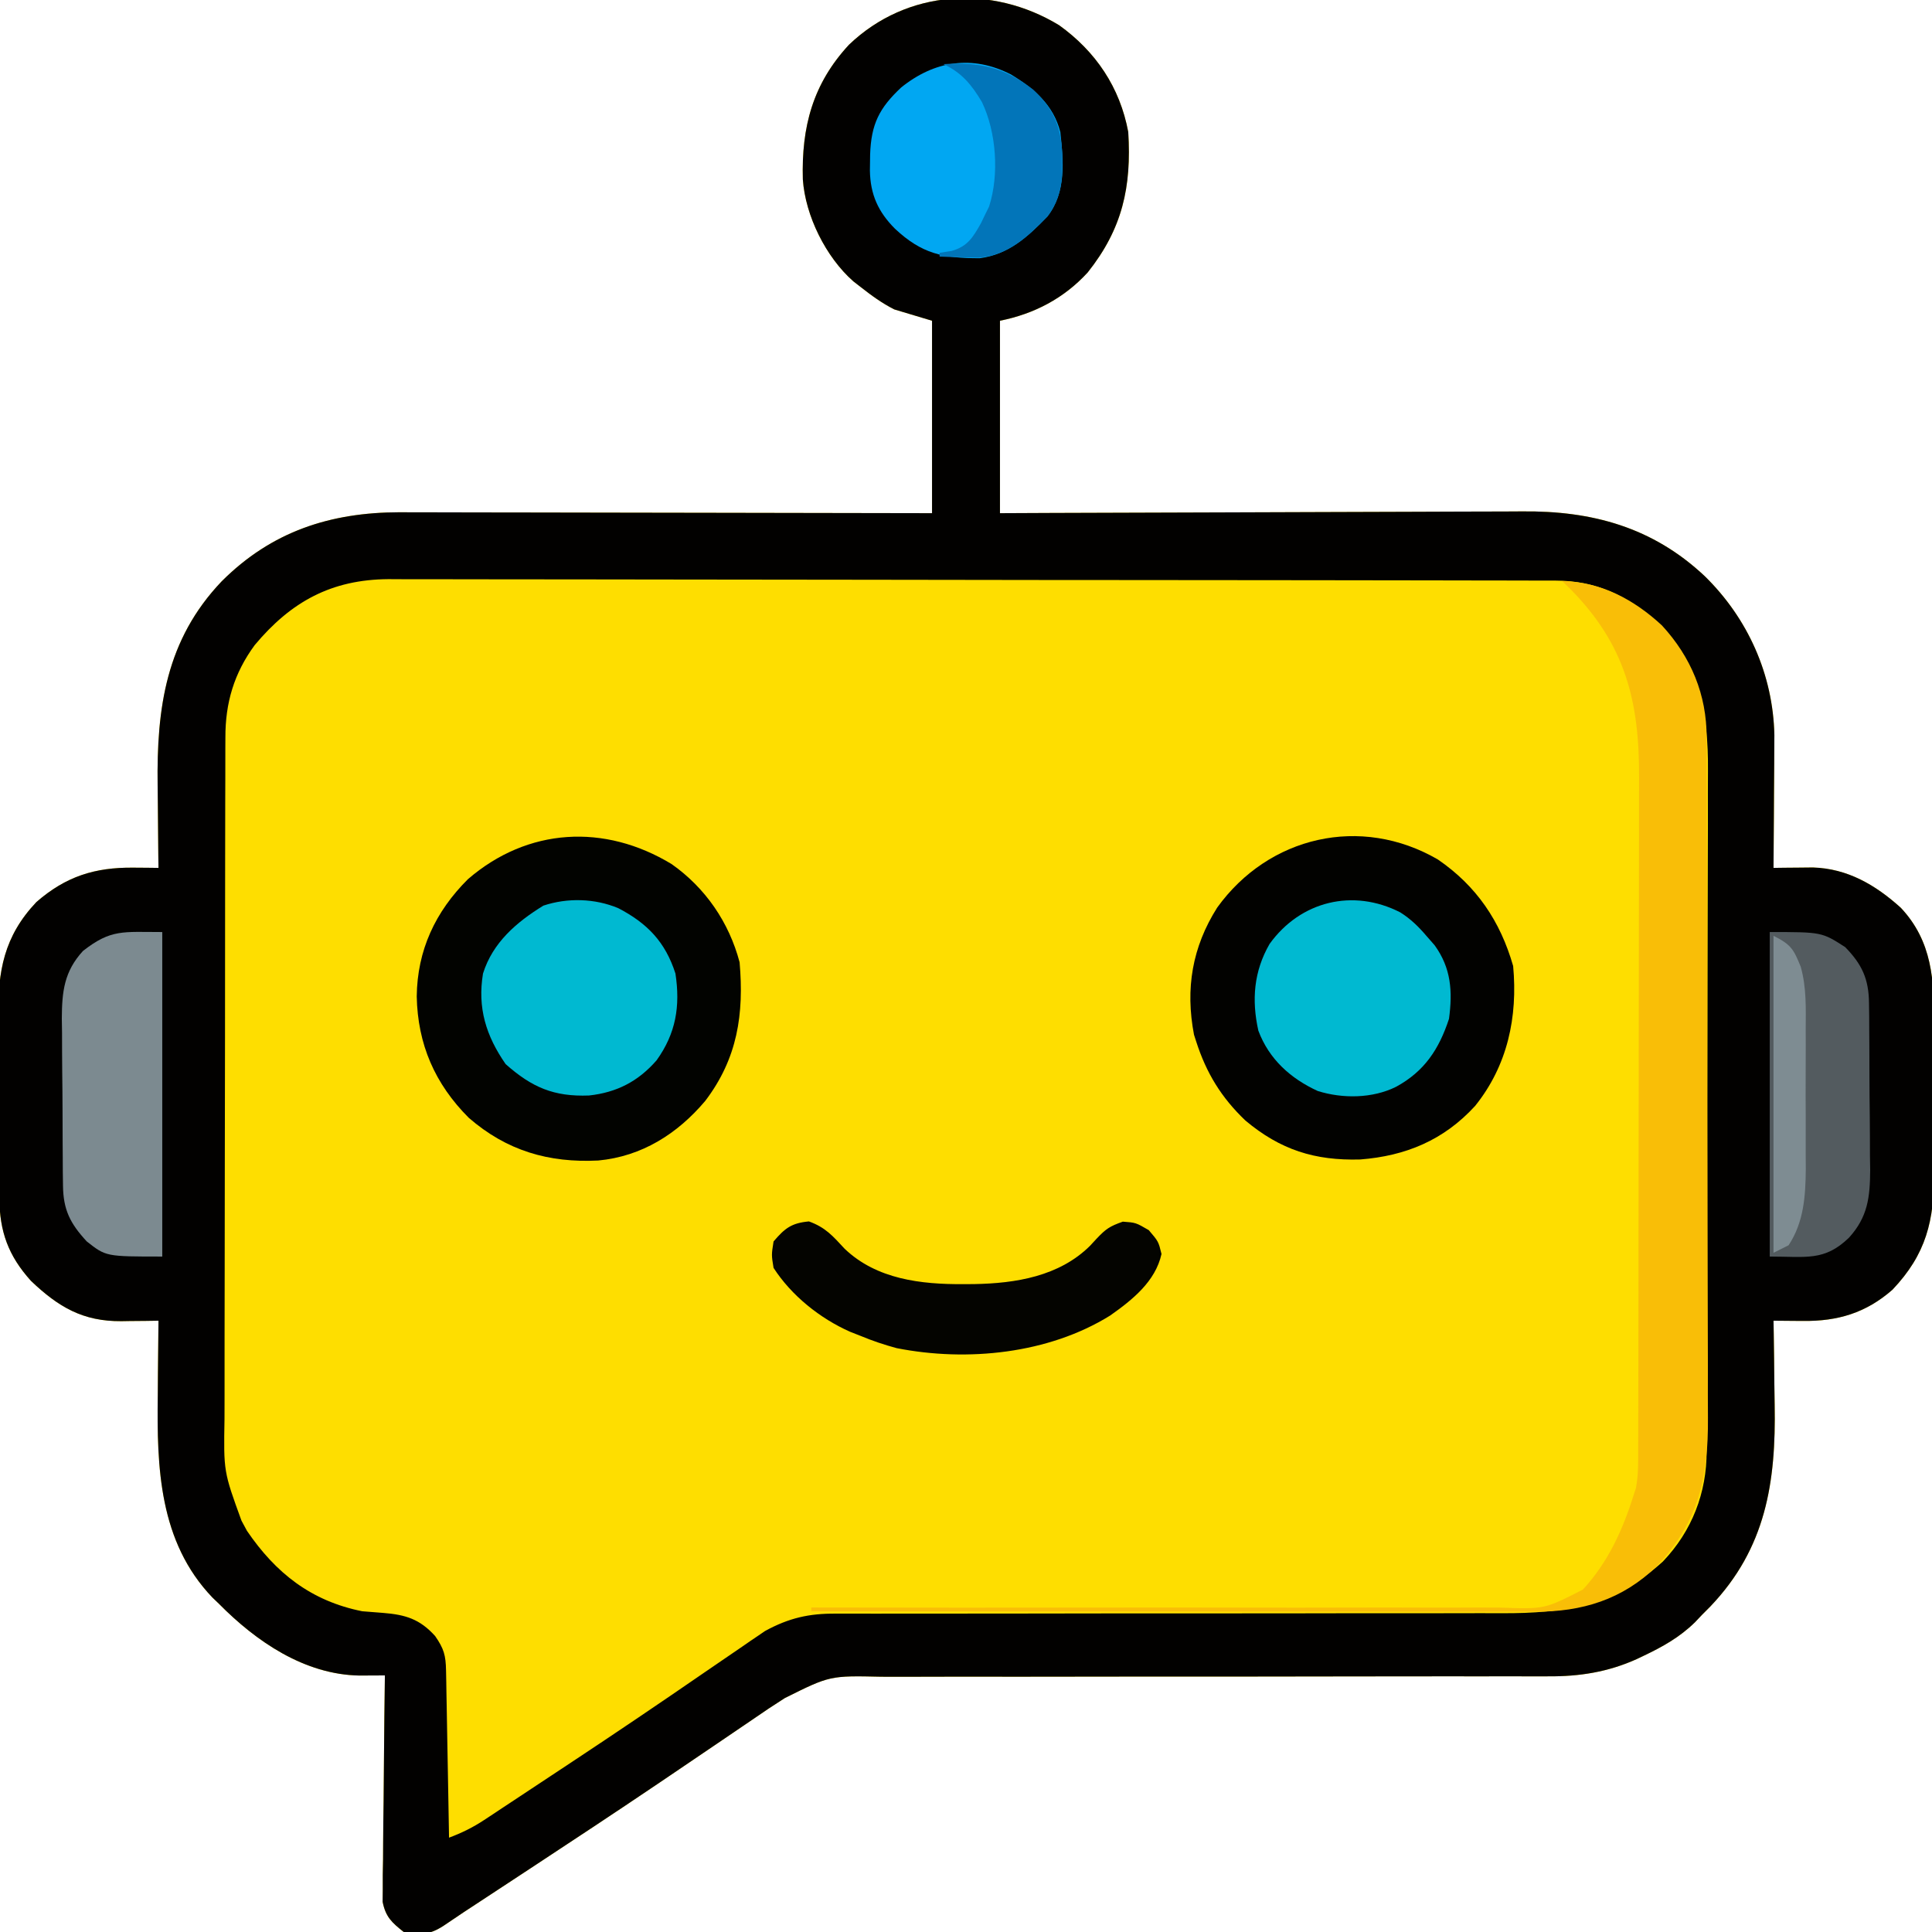 <?xml version="1.0" encoding="UTF-8"?>
<svg version="1.1" xmlns="http://www.w3.org/2000/svg" width="512" height="512">
<path d="M0 0 C9.692 6.953 16.12 16.464 18.312 28.312 C19.203 42.861 16.77 53.937 7.566 65.508 C1.292 72.369 -6.613 76.498 -15.688 78.312 C-15.688 95.142 -15.688 111.972 -15.688 129.312 C-11.167 129.292 -6.646 129.271 -1.988 129.249 C12.987 129.183 27.963 129.138 42.939 129.105 C52.014 129.085 61.089 129.057 70.164 129.011 C78.081 128.971 85.997 128.945 93.914 128.936 C98.1 128.931 102.285 128.919 106.471 128.89 C110.424 128.862 114.377 128.854 118.33 128.86 C119.768 128.859 121.206 128.851 122.644 128.836 C141.275 128.644 157.31 133.046 171.099 146.007 C182.509 157.195 189.185 172.04 189.54 188.12 C189.539 189.759 189.528 191.399 189.508 193.039 C189.504 194.35 189.504 194.35 189.499 195.687 C189.488 198.437 189.463 201.187 189.438 203.938 C189.427 205.819 189.418 207.701 189.41 209.582 C189.388 214.159 189.354 218.736 189.312 223.312 C190.745 223.293 190.745 223.293 192.206 223.273 C193.462 223.263 194.718 223.253 196.012 223.242 C197.877 223.223 197.877 223.223 199.78 223.203 C208.929 223.487 216.383 227.843 223.07 233.906 C231.409 242.79 231.919 253.217 231.844 264.812 C231.846 266.299 231.85 267.785 231.855 269.271 C231.861 272.371 231.853 275.471 231.834 278.57 C231.811 282.518 231.824 286.464 231.848 290.411 C231.863 293.476 231.858 296.54 231.848 299.605 C231.845 301.059 231.848 302.513 231.858 303.968 C231.922 316.768 229.792 325.67 220.828 335.109 C213.785 341.278 206.309 343.479 197.125 343.375 C196.375 343.37 195.626 343.366 194.854 343.361 C193.006 343.35 191.159 343.332 189.312 343.312 C189.344 345.05 189.344 345.05 189.376 346.822 C189.449 351.198 189.495 355.574 189.532 359.951 C189.552 361.83 189.579 363.709 189.614 365.588 C189.987 386.109 187.316 403.59 172.578 419.035 C171.83 419.787 171.083 420.538 170.312 421.312 C169.709 421.951 169.106 422.589 168.484 423.246 C164.421 427.213 159.958 429.708 154.875 432.125 C154.266 432.415 153.658 432.706 153.031 433.005 C145.445 436.417 137.894 437.616 129.622 437.557 C128.383 437.561 128.383 437.561 127.118 437.564 C124.376 437.569 121.633 437.561 118.891 437.552 C116.914 437.553 114.937 437.555 112.96 437.558 C108.716 437.563 104.471 437.562 100.226 437.556 C93.511 437.549 86.795 437.559 80.079 437.574 C60.986 437.611 41.894 437.629 22.801 437.618 C12.246 437.612 1.692 437.623 -8.862 437.654 C-15.534 437.673 -22.206 437.67 -28.878 437.65 C-33.032 437.643 -37.187 437.657 -41.341 437.677 C-43.263 437.682 -45.184 437.679 -47.106 437.666 C-60.748 437.364 -60.748 437.364 -72.688 443.312 C-74.106 444.243 -75.529 445.167 -76.958 446.082 C-78.45 447.093 -79.939 448.107 -81.426 449.125 C-82.249 449.683 -83.072 450.242 -83.92 450.817 C-85.692 452.02 -87.464 453.224 -89.235 454.43 C-93.994 457.67 -98.762 460.896 -103.531 464.121 C-104.52 464.789 -105.508 465.458 -106.526 466.146 C-117.628 473.641 -128.808 481.016 -140 488.375 C-141.427 489.313 -141.427 489.313 -142.883 490.271 C-146.387 492.574 -149.891 494.878 -153.397 497.178 C-154.512 497.91 -154.512 497.91 -155.65 498.656 C-156.342 499.11 -157.034 499.563 -157.747 500.031 C-159.541 501.216 -161.319 502.423 -163.096 503.634 C-167.078 506.213 -169.02 505.979 -173.688 505.312 C-176.855 502.814 -178.484 501.324 -179.289 497.32 C-179.278 496.211 -179.267 495.103 -179.255 493.962 C-179.255 492.701 -179.254 491.44 -179.254 490.141 C-179.228 488.775 -179.202 487.409 -179.176 486.043 C-179.166 484.638 -179.159 483.232 -179.154 481.827 C-179.135 478.139 -179.086 474.452 -179.031 470.765 C-178.98 466.998 -178.957 463.23 -178.932 459.463 C-178.878 452.079 -178.793 444.696 -178.688 437.312 C-179.302 437.317 -179.916 437.322 -180.549 437.327 C-181.357 437.331 -182.165 437.334 -182.997 437.338 C-183.797 437.343 -184.597 437.348 -185.421 437.353 C-200.021 437.095 -212.804 428.323 -222.688 418.312 C-223.25 417.772 -223.812 417.232 -224.391 416.676 C-238.552 401.881 -239.139 382.165 -238.875 363 C-238.86 361.084 -238.846 359.168 -238.834 357.252 C-238.801 352.605 -238.75 347.959 -238.688 343.312 C-239.78 343.329 -240.873 343.346 -241.999 343.363 C-243.45 343.377 -244.901 343.39 -246.352 343.402 C-247.429 343.42 -247.429 343.42 -248.528 343.439 C-258.705 343.506 -265.17 339.727 -272.484 332.758 C-278.519 326.06 -280.79 319.67 -280.865 310.775 C-280.871 310.127 -280.878 309.479 -280.884 308.812 C-280.904 306.674 -280.916 304.536 -280.926 302.398 C-280.93 301.664 -280.934 300.93 -280.938 300.174 C-280.959 296.285 -280.973 292.396 -280.983 288.507 C-280.994 284.513 -281.028 280.519 -281.068 276.525 C-281.094 273.435 -281.102 270.344 -281.106 267.254 C-281.111 265.783 -281.122 264.312 -281.141 262.841 C-281.286 250.65 -279.622 241.424 -271.039 232.359 C-263.226 225.559 -255.558 223.155 -245.375 223.25 C-244.121 223.259 -242.866 223.268 -241.574 223.277 C-240.145 223.295 -240.145 223.295 -238.688 223.312 C-238.703 222.174 -238.719 221.036 -238.735 219.863 C-238.79 215.573 -238.824 211.282 -238.852 206.992 C-238.867 205.147 -238.888 203.303 -238.914 201.458 C-239.199 180.889 -236.688 162.847 -221.945 147.374 C-208.707 134.141 -193.193 129.103 -174.797 129.064 C-173.398 129.071 -171.998 129.078 -170.599 129.085 C-169.1 129.086 -167.601 129.086 -166.102 129.085 C-162.061 129.084 -158.021 129.096 -153.98 129.11 C-149.747 129.122 -145.514 129.123 -141.28 129.126 C-133.276 129.132 -125.273 129.148 -117.269 129.168 C-108.152 129.191 -99.034 129.202 -89.917 129.212 C-71.174 129.233 -52.431 129.269 -33.688 129.312 C-33.688 112.483 -33.688 95.653 -33.688 78.312 C-36.987 77.323 -40.288 76.332 -43.688 75.312 C-46.979 73.655 -49.792 71.586 -52.688 69.312 C-53.305 68.833 -53.922 68.353 -54.559 67.859 C-61.828 61.448 -67.262 50.503 -67.926 40.844 C-68.308 26.988 -65.326 15.548 -55.688 5.156 C-40.323 -9.549 -17.825 -10.846 0 0 Z " fill="#FEDE00" transform="translate(280.688,6.688)"/>
<path d="M0 0 C9.692 6.953 16.12 16.464 18.312 28.312 C19.203 42.861 16.77 53.937 7.566 65.508 C1.292 72.369 -6.613 76.498 -15.688 78.312 C-15.688 95.142 -15.688 111.972 -15.688 129.312 C-11.167 129.292 -6.646 129.271 -1.988 129.249 C12.987 129.183 27.963 129.138 42.939 129.105 C52.014 129.085 61.089 129.057 70.164 129.011 C78.081 128.971 85.997 128.945 93.914 128.936 C98.1 128.931 102.285 128.919 106.471 128.89 C110.424 128.862 114.377 128.854 118.33 128.86 C119.768 128.859 121.206 128.851 122.644 128.836 C141.275 128.644 157.31 133.046 171.099 146.007 C182.509 157.195 189.185 172.04 189.54 188.12 C189.539 189.759 189.528 191.399 189.508 193.039 C189.504 194.35 189.504 194.35 189.499 195.687 C189.488 198.437 189.463 201.187 189.438 203.938 C189.427 205.819 189.418 207.701 189.41 209.582 C189.388 214.159 189.354 218.736 189.312 223.312 C190.745 223.293 190.745 223.293 192.206 223.273 C193.462 223.263 194.718 223.253 196.012 223.242 C197.877 223.223 197.877 223.223 199.78 223.203 C208.929 223.487 216.383 227.843 223.07 233.906 C231.409 242.79 231.919 253.217 231.844 264.812 C231.846 266.299 231.85 267.785 231.855 269.271 C231.861 272.371 231.853 275.471 231.834 278.57 C231.811 282.518 231.824 286.464 231.848 290.411 C231.863 293.476 231.858 296.54 231.848 299.605 C231.845 301.059 231.848 302.513 231.858 303.968 C231.922 316.768 229.792 325.67 220.828 335.109 C213.785 341.278 206.309 343.479 197.125 343.375 C196.375 343.37 195.626 343.366 194.854 343.361 C193.006 343.35 191.159 343.332 189.312 343.312 C189.344 345.05 189.344 345.05 189.376 346.822 C189.449 351.198 189.495 355.574 189.532 359.951 C189.552 361.83 189.579 363.709 189.614 365.588 C189.987 386.109 187.316 403.59 172.578 419.035 C171.83 419.787 171.083 420.538 170.312 421.312 C169.709 421.951 169.106 422.589 168.484 423.246 C164.421 427.213 159.958 429.708 154.875 432.125 C154.266 432.415 153.658 432.706 153.031 433.005 C145.445 436.417 137.894 437.616 129.622 437.557 C128.383 437.561 128.383 437.561 127.118 437.564 C124.376 437.569 121.633 437.561 118.891 437.552 C116.914 437.553 114.937 437.555 112.96 437.558 C108.716 437.563 104.471 437.562 100.226 437.556 C93.511 437.549 86.795 437.559 80.079 437.574 C60.986 437.611 41.894 437.629 22.801 437.618 C12.246 437.612 1.692 437.623 -8.862 437.654 C-15.534 437.673 -22.206 437.67 -28.878 437.65 C-33.032 437.643 -37.187 437.657 -41.341 437.677 C-43.263 437.682 -45.184 437.679 -47.106 437.666 C-60.748 437.364 -60.748 437.364 -72.688 443.312 C-74.106 444.243 -75.529 445.167 -76.958 446.082 C-78.45 447.093 -79.939 448.107 -81.426 449.125 C-82.249 449.683 -83.072 450.242 -83.92 450.817 C-85.692 452.02 -87.464 453.224 -89.235 454.43 C-93.994 457.67 -98.762 460.896 -103.531 464.121 C-104.52 464.789 -105.508 465.458 -106.526 466.146 C-117.628 473.641 -128.808 481.016 -140 488.375 C-141.427 489.313 -141.427 489.313 -142.883 490.271 C-146.387 492.574 -149.891 494.878 -153.397 497.178 C-154.512 497.91 -154.512 497.91 -155.65 498.656 C-156.342 499.11 -157.034 499.563 -157.747 500.031 C-159.541 501.216 -161.319 502.423 -163.096 503.634 C-167.078 506.213 -169.02 505.979 -173.688 505.312 C-176.855 502.814 -178.484 501.324 -179.289 497.32 C-179.278 496.211 -179.267 495.103 -179.255 493.962 C-179.255 492.701 -179.254 491.44 -179.254 490.141 C-179.228 488.775 -179.202 487.409 -179.176 486.043 C-179.166 484.638 -179.159 483.232 -179.154 481.827 C-179.135 478.139 -179.086 474.452 -179.031 470.765 C-178.98 466.998 -178.957 463.23 -178.932 459.463 C-178.878 452.079 -178.793 444.696 -178.688 437.312 C-179.302 437.317 -179.916 437.322 -180.549 437.327 C-181.357 437.331 -182.165 437.334 -182.997 437.338 C-183.797 437.343 -184.597 437.348 -185.421 437.353 C-200.021 437.095 -212.804 428.323 -222.688 418.312 C-223.25 417.772 -223.812 417.232 -224.391 416.676 C-238.552 401.881 -239.139 382.165 -238.875 363 C-238.86 361.084 -238.846 359.168 -238.834 357.252 C-238.801 352.605 -238.75 347.959 -238.688 343.312 C-239.78 343.329 -240.873 343.346 -241.999 343.363 C-243.45 343.377 -244.901 343.39 -246.352 343.402 C-247.429 343.42 -247.429 343.42 -248.528 343.439 C-258.705 343.506 -265.17 339.727 -272.484 332.758 C-278.519 326.06 -280.79 319.67 -280.865 310.775 C-280.871 310.127 -280.878 309.479 -280.884 308.812 C-280.904 306.674 -280.916 304.536 -280.926 302.398 C-280.93 301.664 -280.934 300.93 -280.938 300.174 C-280.959 296.285 -280.973 292.396 -280.983 288.507 C-280.994 284.513 -281.028 280.519 -281.068 276.525 C-281.094 273.435 -281.102 270.344 -281.106 267.254 C-281.111 265.783 -281.122 264.312 -281.141 262.841 C-281.286 250.65 -279.622 241.424 -271.039 232.359 C-263.226 225.559 -255.558 223.155 -245.375 223.25 C-244.121 223.259 -242.866 223.268 -241.574 223.277 C-240.145 223.295 -240.145 223.295 -238.688 223.312 C-238.703 222.174 -238.719 221.036 -238.735 219.863 C-238.79 215.573 -238.824 211.282 -238.852 206.992 C-238.867 205.147 -238.888 203.303 -238.914 201.458 C-239.199 180.889 -236.688 162.847 -221.945 147.374 C-208.707 134.141 -193.193 129.103 -174.797 129.064 C-173.398 129.071 -171.998 129.078 -170.599 129.085 C-169.1 129.086 -167.601 129.086 -166.102 129.085 C-162.061 129.084 -158.021 129.096 -153.98 129.11 C-149.747 129.122 -145.514 129.123 -141.28 129.126 C-133.276 129.132 -125.273 129.148 -117.269 129.168 C-108.152 129.191 -99.034 129.202 -89.917 129.212 C-71.174 129.233 -52.431 129.269 -33.688 129.312 C-33.688 112.483 -33.688 95.653 -33.688 78.312 C-36.987 77.323 -40.288 76.332 -43.688 75.312 C-46.979 73.655 -49.792 71.586 -52.688 69.312 C-53.305 68.833 -53.922 68.353 -54.559 67.859 C-61.828 61.448 -67.262 50.503 -67.926 40.844 C-68.308 26.988 -65.326 15.548 -55.688 5.156 C-40.323 -9.549 -17.825 -10.846 0 0 Z M-213.188 164.27 C-218.654 171.714 -220.992 179.589 -220.955 188.787 C-220.959 189.627 -220.964 190.466 -220.969 191.331 C-220.981 194.135 -220.98 196.94 -220.978 199.745 C-220.984 201.759 -220.991 203.774 -220.998 205.788 C-221.016 211.255 -221.021 216.722 -221.022 222.189 C-221.023 225.607 -221.028 229.024 -221.033 232.442 C-221.052 244.371 -221.06 256.3 -221.058 268.229 C-221.057 279.338 -221.078 290.448 -221.11 301.557 C-221.136 311.103 -221.146 320.649 -221.145 330.195 C-221.145 335.893 -221.15 341.59 -221.172 347.288 C-221.191 352.65 -221.191 358.011 -221.177 363.372 C-221.174 365.336 -221.179 367.299 -221.191 369.262 C-221.432 383.29 -221.432 383.29 -216.688 396.312 C-215.966 397.649 -215.966 397.649 -215.23 399.012 C-207.634 410.155 -198.28 417.594 -184.688 420.312 C-182.834 420.471 -180.98 420.615 -179.125 420.75 C-173.222 421.227 -169.437 422.373 -165.375 426.875 C-163.042 430.245 -162.555 431.986 -162.482 436.038 C-162.452 437.509 -162.452 437.509 -162.422 439.01 C-162.405 440.071 -162.388 441.133 -162.371 442.227 C-162.35 443.311 -162.33 444.396 -162.308 445.514 C-162.243 448.988 -162.184 452.463 -162.125 455.938 C-162.082 458.289 -162.038 460.641 -161.994 462.992 C-161.887 468.766 -161.785 474.539 -161.688 480.312 C-158.31 479.052 -155.388 477.616 -152.382 475.63 C-151.563 475.091 -150.744 474.553 -149.9 473.998 C-149.023 473.415 -148.146 472.831 -147.242 472.23 C-146.318 471.62 -145.393 471.01 -144.441 470.382 C-142.477 469.085 -140.516 467.786 -138.555 466.486 C-135.624 464.541 -132.69 462.603 -129.754 460.666 C-117.649 452.667 -105.636 444.542 -93.688 436.312 C-90.465 434.095 -87.238 431.884 -84 429.688 C-83.294 429.199 -82.588 428.71 -81.861 428.207 C-81.161 427.734 -80.46 427.261 -79.738 426.773 C-78.851 426.167 -78.851 426.167 -77.947 425.548 C-71.627 422.091 -66.235 420.869 -59.144 420.941 C-58.322 420.937 -57.499 420.933 -56.652 420.929 C-53.915 420.92 -51.179 420.932 -48.443 420.944 C-46.472 420.941 -44.502 420.937 -42.532 420.932 C-38.298 420.924 -34.064 420.925 -29.829 420.932 C-23.125 420.944 -16.421 420.932 -9.717 420.916 C6.938 420.88 23.592 420.873 40.247 420.876 C53.188 420.878 66.129 420.87 79.07 420.836 C85.725 420.819 92.38 420.821 99.035 420.837 C103.188 420.843 107.342 420.832 111.495 420.816 C113.41 420.813 115.326 420.816 117.241 420.826 C133.936 420.912 147.201 418.781 160 407.125 C167.722 399.044 171.621 388.891 171.587 377.851 C171.592 377.013 171.597 376.175 171.603 375.312 C171.617 372.512 171.618 369.712 171.619 366.912 C171.627 364.901 171.635 362.89 171.644 360.879 C171.666 355.42 171.675 349.961 171.68 344.502 C171.684 341.088 171.69 337.675 171.697 334.261 C171.721 322.343 171.734 310.425 171.738 298.506 C171.742 287.413 171.772 276.319 171.813 265.225 C171.848 255.69 171.864 246.154 171.864 236.618 C171.865 230.928 171.874 225.238 171.902 219.548 C171.929 214.192 171.931 208.835 171.915 203.479 C171.913 201.52 171.919 199.561 171.935 197.602 C172.055 182.029 169.711 170.016 158.504 158.445 C150.771 151.195 142.279 147.198 131.652 147.178 C130.517 147.174 129.382 147.169 128.212 147.165 C126.348 147.165 126.348 147.165 124.447 147.165 C123.11 147.162 121.773 147.158 120.436 147.154 C116.763 147.144 113.09 147.14 109.417 147.138 C105.455 147.134 101.493 147.124 97.531 147.116 C87.964 147.096 78.397 147.086 68.829 147.077 C64.322 147.072 59.815 147.067 55.307 147.062 C40.321 147.045 25.334 147.03 10.348 147.023 C6.46 147.021 2.572 147.019 -1.315 147.017 C-2.765 147.017 -2.765 147.017 -4.243 147.016 C-19.894 147.008 -35.545 146.982 -51.196 146.95 C-67.271 146.917 -83.345 146.899 -99.42 146.895 C-108.443 146.893 -117.466 146.885 -126.489 146.859 C-134.173 146.837 -141.857 146.829 -149.542 146.839 C-153.46 146.844 -157.378 146.842 -161.297 146.822 C-164.889 146.805 -168.482 146.806 -172.075 146.821 C-173.978 146.825 -175.881 146.808 -177.785 146.792 C-192.893 146.904 -203.575 152.766 -213.188 164.27 Z " fill="#020100" transform="translate(280.688,6.688)"/>
<path d="M0 0 C8.935 6.292 15.193 15.405 18 26 C19.19 39.757 17.459 51.485 8.895 62.754 C1.543 71.469 -7.901 77.461 -19.449 78.547 C-32.587 79.207 -43.707 75.972 -53.781 67.223 C-62.747 58.241 -67.31 47.777 -67.562 35.062 C-67.421 22.807 -62.629 12.599 -54 4 C-38.156 -9.685 -17.769 -10.789 0 0 Z " fill="#020300" transform="translate(178,229)"/>
<path d="M0 0 C10.245 7.023 16.546 16.334 19.957 28.234 C21.205 41.77 18.477 54.604 9.895 65.297 C1.584 74.397 -8.538 78.578 -20.586 79.508 C-32.627 79.843 -41.739 76.954 -51.012 69.176 C-57.382 63.087 -61.352 56.612 -64.043 48.234 C-64.234 47.643 -64.425 47.051 -64.621 46.441 C-66.954 34.238 -65.097 23.222 -58.469 12.746 C-44.825 -6.177 -20.416 -11.846 0 0 Z " fill="#020200" transform="translate(381.043,227.766)"/>
<path d="M0 0 C10.197 0.173 19.01 4.849 26.438 11.75 C34.163 20.145 38.309 30.121 38.274 41.461 C38.279 42.299 38.285 43.137 38.29 44 C38.305 46.801 38.306 49.601 38.306 52.401 C38.314 54.412 38.322 56.423 38.332 58.434 C38.354 63.893 38.362 69.352 38.367 74.811 C38.371 78.224 38.377 81.638 38.384 85.051 C38.409 96.97 38.422 108.888 38.426 120.806 C38.429 131.9 38.459 142.993 38.501 154.087 C38.536 163.623 38.551 173.158 38.552 182.694 C38.553 188.384 38.561 194.074 38.59 199.764 C38.616 205.121 38.618 210.477 38.602 215.834 C38.6 217.793 38.607 219.752 38.623 221.711 C38.744 237.549 36.172 249.225 25.039 261.09 C15.931 269.919 5.253 273.168 -7.194 273.12 C-8.426 273.122 -8.426 273.122 -9.682 273.123 C-12.43 273.124 -15.179 273.119 -17.927 273.114 C-19.898 273.113 -21.869 273.113 -23.84 273.114 C-29.191 273.114 -34.542 273.108 -39.893 273.101 C-45.485 273.095 -51.077 273.095 -56.669 273.093 C-67.258 273.09 -77.847 273.082 -88.437 273.072 C-100.492 273.061 -112.548 273.055 -124.603 273.05 C-149.402 273.04 -174.201 273.022 -199 273 C-199 272.67 -199 272.34 -199 272 C-197.983 272.002 -196.965 272.004 -195.917 272.007 C-171.154 272.059 -146.391 272.065 -121.627 272.023 C-109.652 272.004 -97.676 272 -85.701 272.031 C-75.262 272.058 -64.823 272.056 -54.384 272.022 C-48.858 272.004 -43.332 272.001 -37.806 272.031 C-32.6 272.059 -27.397 272.049 -22.192 272.011 C-20.285 272.004 -18.378 272.01 -16.471 272.031 C-4.667 272.452 -4.667 272.452 5.499 267.238 C12.198 259.949 16.082 251.367 19 242 C19.178 241.457 19.356 240.914 19.539 240.354 C20.22 236.88 20.144 233.419 20.14 229.893 C20.143 229.069 20.146 228.245 20.149 227.396 C20.158 224.631 20.16 221.867 20.161 219.102 C20.166 217.12 20.171 215.139 20.176 213.158 C20.189 207.772 20.196 202.385 20.2 196.998 C20.203 193.63 20.207 190.263 20.212 186.895 C20.225 176.352 20.235 165.809 20.239 155.265 C20.243 143.108 20.261 130.95 20.29 118.792 C20.312 109.388 20.322 99.984 20.323 90.58 C20.324 84.967 20.33 79.354 20.348 73.741 C20.364 68.455 20.366 63.17 20.358 57.884 C20.357 55.95 20.361 54.017 20.371 52.084 C20.469 31.796 16.715 16.817 2.125 2.062 C1.424 1.382 0.723 0.701 0 0 Z " fill="#F9BE07" transform="translate(414,154)"/>
<path d="M0 0 C0 28.38 0 56.76 0 86 C-14.919 86 -14.919 86 -20 82 C-24.393 77.251 -26.24 73.633 -26.306 67.165 C-26.322 65.99 -26.338 64.815 -26.355 63.604 C-26.36 62.337 -26.366 61.071 -26.371 59.766 C-26.38 58.458 -26.389 57.151 -26.398 55.805 C-26.415 53.037 -26.423 50.27 -26.426 47.503 C-26.431 43.974 -26.469 40.447 -26.514 36.919 C-26.551 33.534 -26.553 30.15 -26.559 26.766 C-26.578 25.507 -26.598 24.248 -26.618 22.952 C-26.581 15.747 -26 10.453 -21 5 C-13.54 -0.819 -10.459 0 0 0 Z " fill="#7C8A90" transform="translate(43,247)"/>
<path d="M0 0 C13.786 0 13.786 0 20 4 C24.474 8.589 26.241 12.462 26.306 18.835 C26.322 20.01 26.338 21.185 26.355 22.396 C26.363 24.296 26.363 24.296 26.371 26.234 C26.385 28.195 26.385 28.195 26.398 30.195 C26.415 32.963 26.423 35.73 26.426 38.497 C26.431 42.026 26.469 45.553 26.514 49.081 C26.551 52.466 26.553 55.85 26.559 59.234 C26.578 60.493 26.598 61.752 26.618 63.048 C26.581 70.282 25.981 75.515 21 81 C14.491 87.296 9.645 86 0 86 C0 57.62 0 29.24 0 0 Z " fill="#535B5F" transform="translate(469,247)"/>
<path d="M0 0 C2.747 1.741 4.791 3.735 6.898 6.203 C7.62 7.028 8.342 7.853 9.086 8.703 C13.482 14.767 13.872 20.926 12.898 28.203 C10.259 36.249 6.388 42.124 -1.102 46.203 C-7.348 49.326 -15.283 49.401 -21.891 47.328 C-29.07 44.031 -34.803 38.905 -37.625 31.34 C-39.442 23.194 -38.831 15.61 -34.652 8.359 C-26.479 -3.005 -12.526 -6.421 0 0 Z " fill="#00B9D1" transform="translate(371.102,241.797)"/>
<path d="M0 0 C7.726 4.031 12.45 8.969 15.125 17.312 C16.44 25.965 15.256 33.16 10.125 40.312 C5.245 45.903 -0.426 48.826 -7.77 49.629 C-17.106 49.993 -22.947 47.456 -29.875 41.312 C-35.084 33.81 -37.376 26.383 -35.875 17.312 C-33.301 9.099 -27.026 3.719 -19.875 -0.688 C-13.49 -2.816 -6.211 -2.62 0 0 Z " fill="#00B9D1" transform="translate(163.875,240.688)"/>
<path d="M0 0 C6.153 3.745 11.231 8.066 13.066 15.258 C13.913 23.004 14.677 31.182 9.621 37.652 C4.463 42.979 -0.652 47.706 -8.301 48.691 C-18.016 48.702 -23.649 47.523 -30.746 40.883 C-35.209 36.41 -37.291 31.812 -37.402 25.447 C-37.392 24.766 -37.382 24.085 -37.371 23.383 C-37.362 22.674 -37.353 21.965 -37.344 21.235 C-37.075 13.134 -34.928 8.903 -29.121 3.445 C-20.279 -3.674 -10.243 -5.241 0 0 Z " fill="#01A7F2" transform="translate(267.934,19.742)"/>
<path d="M0 0 C4.413 1.598 6.321 3.86 9.461 7.242 C17.937 15.351 29.733 16.696 40.938 16.625 C41.859 16.62 42.78 16.615 43.729 16.61 C54.781 16.42 66.3 14.571 74.488 6.469 C75.07 5.84 75.651 5.211 76.25 4.562 C78.697 1.986 79.68 1.293 83.188 0.062 C86.625 0.312 86.625 0.312 90.062 2.312 C92.625 5.312 92.625 5.312 93.438 8.625 C91.835 15.898 85.751 20.767 79.836 24.938 C63.524 35.082 41.97 37.276 23.254 33.586 C19.921 32.688 16.811 31.634 13.625 30.312 C12.732 29.962 11.838 29.611 10.918 29.25 C2.959 25.729 -4.626 19.674 -9.375 12.312 C-9.938 8.875 -9.938 8.875 -9.375 5.312 C-6.373 1.798 -4.634 0.429 0 0 Z " fill="#040400" transform="translate(214.375,323.688)"/>
<path d="M0 0 C9.532 -0.641 16.221 0.85 23.812 6.75 C29.221 11.856 31.134 16.362 31.521 23.868 C31.64 30.004 31.467 35.388 27.555 40.395 C22.329 45.791 17.178 50.664 9.352 51.293 C8.122 51.258 6.892 51.223 5.625 51.188 C4.38 51.16 3.135 51.133 1.852 51.105 C0.911 51.071 -0.03 51.036 -1 51 C-1 50.67 -1 50.34 -1 50 C0.578 49.752 0.578 49.752 2.188 49.5 C6.436 48.305 7.851 45.884 9.957 42.168 C10.301 41.453 10.645 40.737 11 40 C11.367 39.258 11.735 38.515 12.113 37.75 C14.844 29.28 14.051 17.993 10.207 10.02 C7.503 5.495 4.888 2.237 0 0 Z " fill="#0275B9" transform="translate(250,17)"/>
<path d="M0 0 C4.69 2.345 5.33 3.578 7.215 8.21 C8.755 13.683 8.568 19.224 8.531 24.871 C8.535 26.189 8.539 27.506 8.543 28.864 C8.549 31.64 8.54 34.415 8.521 37.192 C8.499 40.723 8.512 44.253 8.536 47.785 C8.554 51.189 8.541 54.592 8.531 57.996 C8.539 59.251 8.547 60.505 8.556 61.797 C8.48 68.962 8.055 75.852 4 82 C2.02 82.99 2.02 82.99 0 84 C0 56.28 0 28.56 0 0 Z " fill="#7E8C92" transform="translate(470,248)"/>
</svg>
